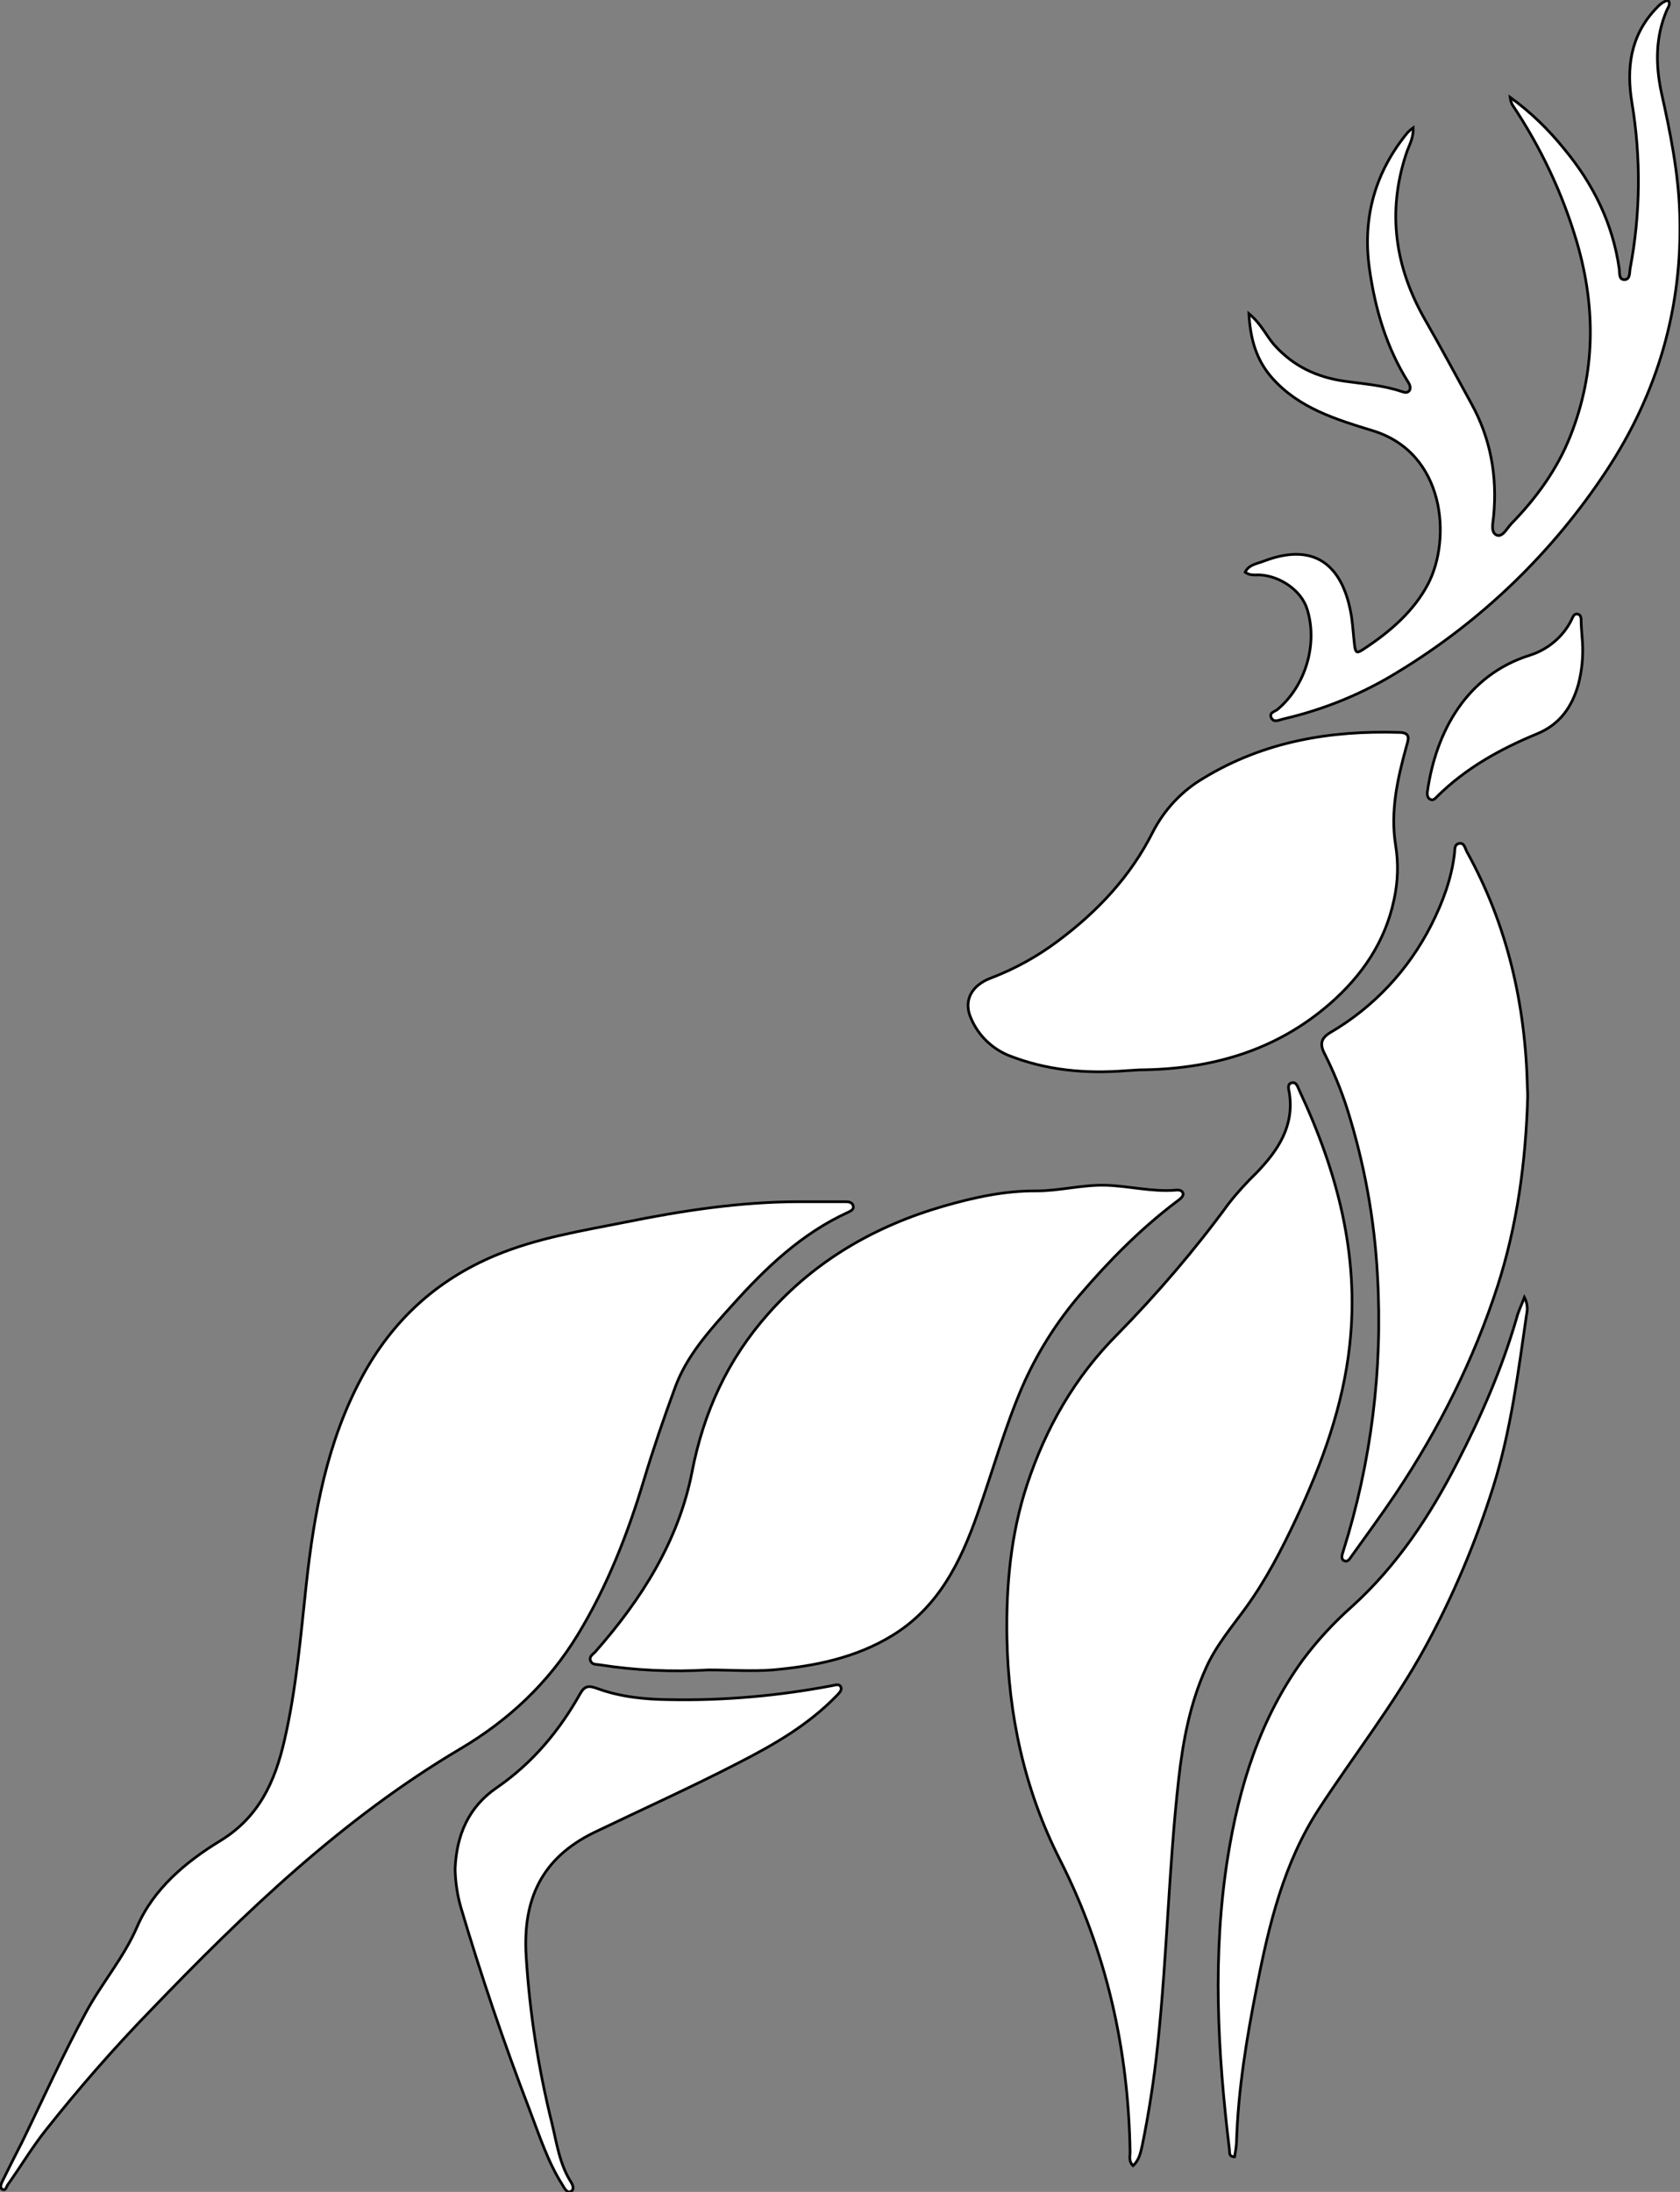 <?xml version="1.0" encoding="utf-8"?>
<!-- Generator: Adobe Illustrator 21.0.0, SVG Export Plug-In . SVG Version: 6.00 Build 0)  -->
<svg version="1.1" id="图层_1" xmlns="http://www.w3.org/2000/svg" xmlns:xlink="http://www.w3.org/1999/xlink" x="0px" y="0px"
	 viewBox="0 0 622 811.3" style="enable-background:new 0 0 622 811.3;" xml:space="preserve">
<rect x="0" y="0" width="622" height="811.3" fill="#808080" stroke="none"/>
<style type="text/css">
	.st0{fill:#FFFFFF;stroke:#000000;stroke-miterlimit:10;}
</style>
<title>Anime10_13_667</title>
<g>
	<path id="X4200A0M1Gra3OT23" class="st0" d="M296.1,444.8h17c1.1,0,2.5,0.2,2.8,1.6s-1.1,1.9-2.1,2.4c-17,7.8-30.2,20.4-42.5,34.1
		c-8.4,9.3-17,18.8-21.3,30.5c-4.3,11.7-8.1,22.8-11.6,34.4c-6,20-13.6,39.4-24.5,57.3s-25.6,31.6-43.3,42.1
		c-43.8,25.9-80,60.7-114.9,97c-13.7,14.1-26.6,28.9-38.8,44.3c-5.1,6.4-9.2,13.4-14,20.1c-0.5,0.7-0.7,2.3-1.9,1.8s-0.6-2-0.2-2.9
		c2.4-4.9,4.9-9.8,7.4-14.7c7.8-16,15.1-32.3,23.6-47.9c5.8-10.8,14-20.2,19-31.8c6-13.9,17.9-23.9,30.5-31.6
		c14.6-8.8,20.5-22.1,24-37.3c4.4-19,6-38.5,8.1-57.8c2.9-26.6,7.7-52.8,20.6-76.7c11.2-20.8,27.5-35.9,49.6-45.1
		c15.4-6.4,31.7-9,47.8-12.2C252.6,448.1,274.2,444.8,296.1,444.8z"/>
	<path id="XFFC200M1Gra2OT2" class="st0" d="M419.5,801.6c-1.7-1.7-1.1-3.4-1.1-5c-0.6-38-8.7-74.2-26-108.3
		c-13.1-25.8-19.1-53.5-19.6-82.4c-0.3-19.1,1.4-37.9,7.4-56.2c7-21.2,17.7-40,33.6-55.9c14.8-15.1,28.6-31.2,41.1-48.3
		c3.2-4.1,6.7-7.9,10.4-11.5c7.8-8.1,13.9-17.1,12.1-29.3c-0.2-1.3-1-3.4,0.8-3.9s2.3,1.6,2.9,2.9c14,29.9,22.3,60.9,18.6,94.3
		c-2.5,22.6-10.2,43.6-19.8,64.1c-5.4,11.5-11.2,22.7-18.6,32.9c-5.3,7.3-11.1,14.1-14.8,22.4c-5.9,13.1-8.5,26.9-10.1,41
		c-3.7,32.8-4.3,65.8-7.8,98.7c-1.3,12.4-3.2,24.8-5.7,37C422.3,796.7,421.8,799.5,419.5,801.6z"/>
	<path id="X960570M1Gra1OT21_1_" class="st0" d="M262.3,618.1c-13.5,0.8-27,0.2-40.3-1.9c-1.3-0.2-2.9,0-3.4-1.6s1-2.3,1.8-3.2
		c17.1-19.4,30.8-41,35.8-66.5c4.3-22.3,13.3-41.8,28.2-58.6c17.6-19.9,39.8-32.6,65.1-39.9c11.2-3.2,22.5-5.7,34.3-5.6
		c8.4,0,16.8-2.3,25.4-2.1s17.5,2.6,26.3,1.8c1-0.1,2.2,0.1,2.5,1.2s-1.2,2.2-2.3,3c-13.4,10.1-25.1,22-35.9,34.6
		c-8.8,10.3-16,21.8-21.4,34.2c-6.5,15.2-10.9,31.1-16.4,46.6c-6.3,18-14.5,34.8-31.7,45.3c-13.6,8.3-28.7,11.3-44.2,12.7
		C278.3,618.7,270.3,618.1,262.3,618.1z"/>
	<path id="XE51F1FM1Gra1OT28" class="st0" d="M417,396.3c-15,1.2-29.6-0.1-43.7-5.7c-6.2-2.6-11.2-7.5-13.8-13.7
		c-2.9-6.4,0.1-12.2,7.4-14.9c8.9-3.4,17.2-8,24.8-13.7c14.6-10.9,26.8-23.8,35.1-40.3c4.3-8.4,10.9-15.4,19-20.1
		c22.3-13.5,46.8-17.6,72.4-16.8c4.3,0.1,3.2,2.7,2.5,5.2c-3.3,12-6,24-4,36.5c1.1,6.7,0.9,13.6-0.6,20.3
		c-3.3,15.6-11.9,28.1-23.7,38.4c-20.2,17.6-44.2,24.3-70.5,24.5L417,396.3z"/>
	<path id="XE51F1FM1Gra3OT28_1_" class="st0" d="M462.4,116.1c4.6,3.8,6.4,8.2,9.4,11.6c7.1,7.9,15.7,11.9,26,13.4
		c7.1,1,14.3,1.5,21.1,3.8c1,0.3,2,0.7,2.8-0.2s0.3-2.2-0.3-3.2c-8.1-12.9-12.3-27.2-14.4-42.2c-2.6-18.8,2.1-35.6,14.2-50.3
		c0.6-0.6,1.3-1.2,2-1.7c0.2,4-1.7,6.8-2.6,9.7c-7.1,21.6-4.1,42,7.1,61.5c5.8,10.1,11.3,20.4,16.9,30.6c7.3,13.1,9.8,27.1,8.4,41.9
		c-0.2,2.4-1.2,5.9,1,7s3.9-2.4,5.5-4.1c9.3-9.5,17.1-20.3,21.9-32.5c9.3-23.4,9.5-47.4,2.5-71.5c-5.3-18.2-13.5-35.5-24.1-51.3
		c-0.3-0.8-0.6-1.7-0.7-2.6c7.5,5.4,14.2,11.9,20,19.1c10.7,12.9,18,27.5,20.4,44.4c0.2,1.5-0.2,4,1.9,4s1.9-2.4,2.1-3.9
		c3.9-20.3,4.1-41.2,0.7-61.6c-2.1-12.7-0.6-24.6,8.6-34.5c1.4-1.5,2.7-2.9,4.8-3.4c1.1,1.4,0,2.6-0.5,3.7c-4.2,9.9-4.2,20-2,30.4
		c3.3,14.8,6.3,29.6,6.8,44.9c1.1,34.8-8.2,66.6-27.3,95.4c-19.8,30-46,55.3-76.7,74c-13.2,8.2-27.6,14.1-42.7,17.6
		c-1.5,0.3-3.5,1.6-4.5-0.4s1.4-2.3,2.4-3.2c10.4-8.8,14.9-24.4,10.8-37.2c-2.1-6.6-9.7-12-17.3-12.5c-1.8-0.1-3.7,0.4-5.6-1
		c1.4-2.9,4.4-3.1,6.9-4.1c20.4-7.8,29.8,3.4,32.5,20.7c0.5,3.5,0.7,7,1.1,10.4s1.2,2.8,3.3,1.5c9.8-6.4,18.8-14.2,24-24.3
		c8.6-16.7,6.3-48.4-20.6-56.6c-13.4-4.1-27.3-8.3-37.2-19.5C465.3,133.5,462.9,125.7,462.4,116.1z"/>
	<path id="XA8FF00M1Gra8OT22" class="st0" d="M565.6,406.1c-0.7,23.7-3.8,47.1-11.1,69.8c-8.9,27.5-21.7,52.9-37.7,76.9
		c-5.3,7.9-10.9,15.5-16.4,23.2c-0.7,0.9-1.3,2.3-2.7,1.7s-0.8-2.3-0.4-3.5c10.4-33,14.7-67.5,12.7-102c-1.1-21-4.9-41.7-11.2-61.7
		c-2.3-7.2-5.2-14.2-8.6-20.9c-1.6-3.3-1-5.4,2.3-7.4c16.1-9.4,29-23.2,37.4-39.8c4.2-8.3,7.5-17.1,8.6-26.4
		c0.2-1.4-0.2-3.4,1.7-3.8s2.2,1.7,2.8,2.9c15.1,27.2,21.8,56.7,22.5,87.6C565.6,403.8,565.6,405,565.6,406.1z"/>
	<path id="XFF9900M1Gra5Co3" class="st0" d="M564.4,480.2c1,1.9,1.3,4.2,0.8,6.3c-3.1,21.4-5.8,42.9-12.3,63.7
		c-6.5,20.6-14.9,40.6-25.3,59.6c-11.5,21-26.2,39.7-39.2,59.6s-18.5,42.6-23,65.6c-3.8,19.1-7,38.4-7.6,57.9
		c-0.1,1.8-0.4,3.6-0.7,5.4c-2.2,0-1.8-1.6-1.9-2.5c-4.4-36.2-6.4-72.4-0.6-108.6c4.2-26.1,11.9-50.9,27.6-72.6
		c5.5-7.4,11.7-14.1,18.6-20.2c16.5-15,28.6-33.3,38.7-53c8.9-17.2,16.6-34.9,22-53.5C562.1,485.5,563.2,483.3,564.4,480.2z"/>
	<path id="X960570M1Gra1OT21" class="st0" d="M168.5,691.8c0.5-12.6,5-23,15.4-30.1c13.2-9.1,23.1-20.9,30.9-34.8
		c1.6-2.8,3-3.2,6.4-1.9c8.5,3.1,17.5,4,26.5,4.1c20.3,0.4,40.6-1.4,60.5-5.2c1.1-0.2,2.5-0.8,3.1,0.5s-0.8,2.4-1.6,3.3
		c-10.4,10.7-23,18-36.1,24.7c-17.6,9.1-35.6,17.2-53.5,25.8c-19.8,9.6-26.6,25.1-25.3,45.9c1.3,20.8,4.5,41.4,9.5,61.6
		c1.8,7.4,2.8,15.1,7,21.8c0.7,1.1,1.5,2.8,0.1,3.6s-2.4-1.1-3.1-2.3c-5.5-8.6-8.6-18.4-12.2-27.8c-9.5-24.7-18-49.8-25.5-75.1
		C169.3,701.3,168.6,696.6,168.5,691.8z"/>
	<path id="XE51F1FM1Gra3OT28" class="st0" d="M585.9,237.8c0.3,5.2-0.2,10.4-1.5,15.4c-2.3,8.3-6.8,14.9-15.3,18.4
		c-13.6,5.6-26.4,12.7-37,23.2c-0.7,0.7-1.4,1.6-2.5,1.1s-1.3-1.8-1.1-3c3.1-21.8,14.3-43,38-50.4c6.6-2.1,12.2-6.8,15.3-13
		c0.5-1,0.9-2.5,2.3-2.2s1.3,1.8,1.3,2.9S585.7,235.3,585.9,237.8z"/>
</g>
</svg>
